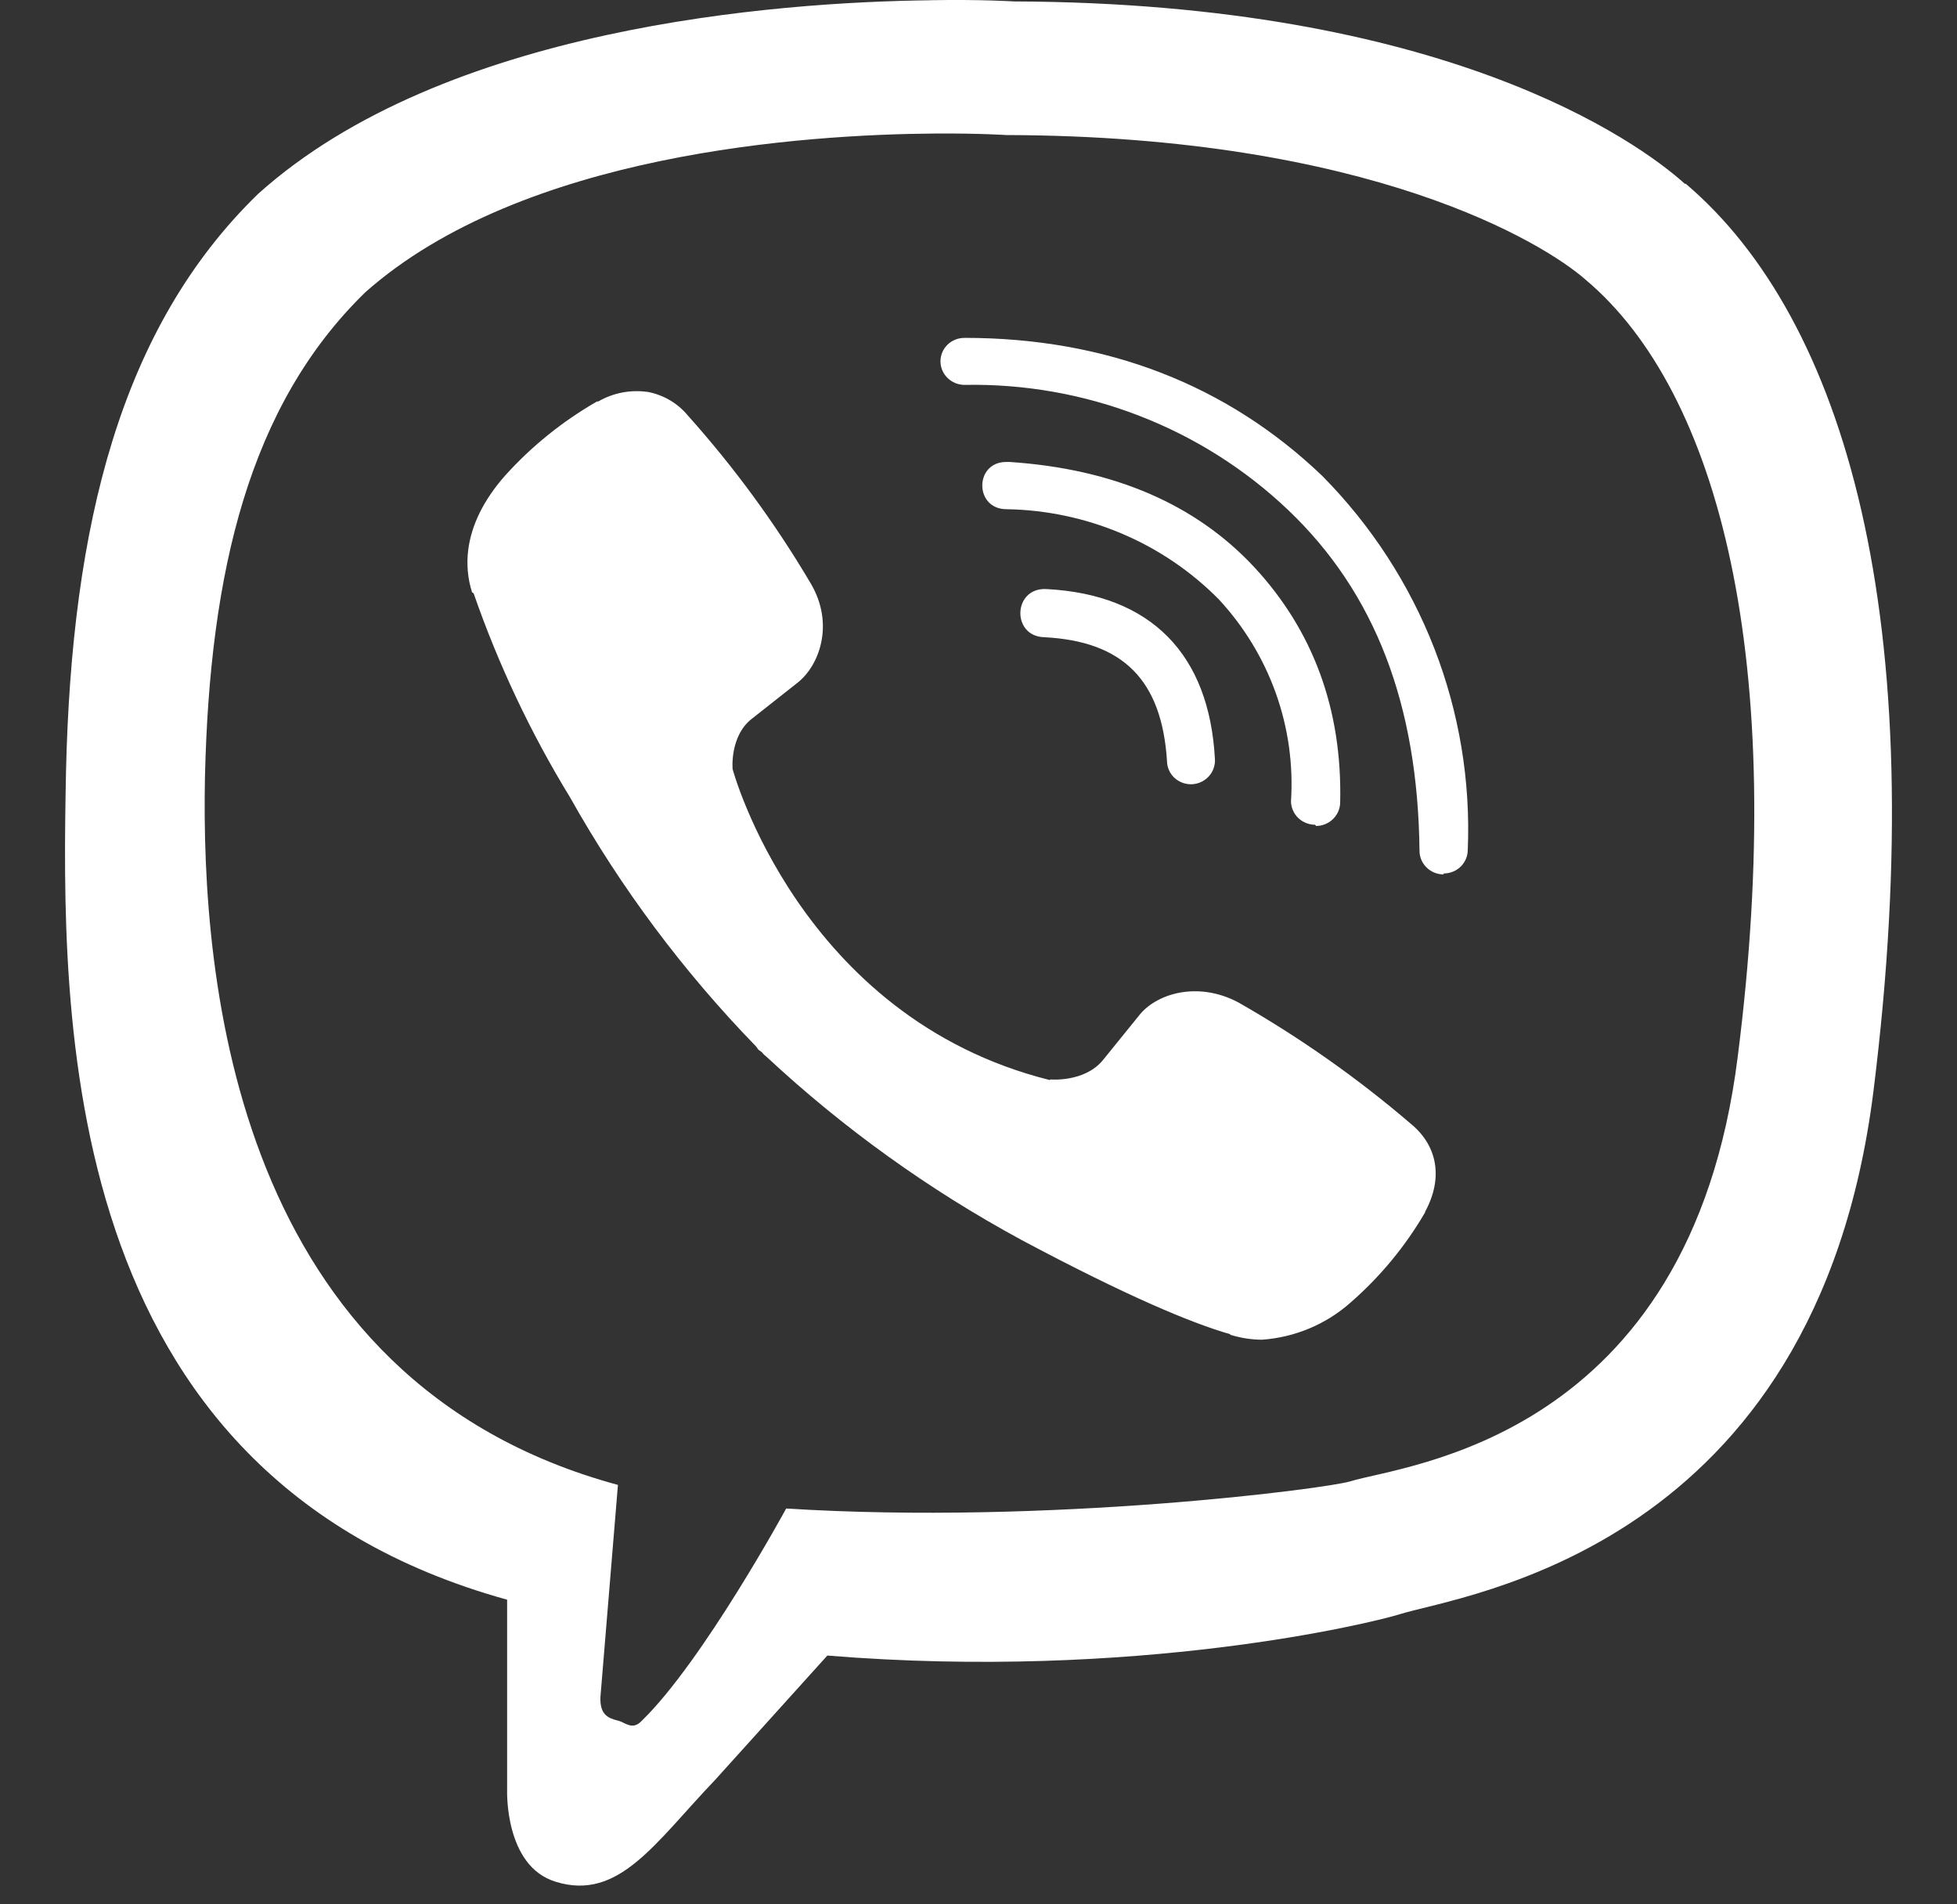 <svg width="37" height="36" viewBox="0 0 37 36" fill="none" xmlns="http://www.w3.org/2000/svg">
<rect x="0" y="0" width="37" height="36" fill="#333333" stroke="none"/>
<g clip-path="url(#clip0)">
<path d="M17.591 0.005C14.67 0.04 8.391 0.51 4.879 3.666C2.267 6.202 1.355 9.951 1.248 14.586C1.159 19.205 1.052 27.879 9.588 30.241V33.839C9.588 33.839 9.534 35.278 10.506 35.573C11.702 35.944 12.383 34.837 13.521 33.647L15.642 31.297C21.482 31.773 25.954 30.677 26.47 30.514C27.655 30.143 34.33 29.308 35.42 20.632C36.539 11.673 34.875 6.028 31.872 3.474H31.854C30.947 2.657 27.304 0.056 19.166 0.027C19.166 0.027 18.562 -0.013 17.591 0.004V0.005ZM17.691 2.524C18.52 2.519 19.024 2.553 19.024 2.553C25.912 2.571 29.2 4.602 29.976 5.286C32.505 7.409 33.809 12.498 32.854 19.978C31.948 27.231 26.535 27.69 25.532 28.003C25.106 28.137 19.827 28.83 14.864 28.517C14.864 28.517 13.293 31.402 12.137 32.527C11.954 32.724 11.819 32.556 11.683 32.527C11.487 32.48 11.34 32.407 11.352 32.081L11.683 28.071C4.444 26.11 3.798 18.557 3.875 14.692C3.964 10.827 4.704 7.666 6.908 5.524C9.875 2.896 15.207 2.542 17.689 2.524H17.691ZM18.237 6.388C18.177 6.387 18.118 6.398 18.063 6.42C18.008 6.442 17.957 6.474 17.915 6.515C17.873 6.556 17.839 6.605 17.816 6.659C17.793 6.713 17.781 6.771 17.781 6.829C17.781 7.078 17.988 7.276 18.237 7.276C19.364 7.255 20.485 7.452 21.534 7.858C22.584 8.263 23.54 8.868 24.35 9.637C26.002 11.209 26.807 13.322 26.838 16.084C26.838 16.328 27.04 16.53 27.294 16.53V16.512C27.414 16.513 27.53 16.466 27.615 16.384C27.7 16.301 27.749 16.189 27.75 16.071C27.805 14.771 27.59 13.474 27.118 12.258C26.645 11.042 25.925 9.933 25.001 8.998C23.201 7.275 20.92 6.387 18.237 6.387V6.388ZM12.242 7.409C11.92 7.363 11.592 7.427 11.312 7.589H11.288C10.638 7.962 10.052 8.434 9.553 8.987C9.137 9.457 8.912 9.933 8.853 10.391C8.818 10.664 8.842 10.937 8.925 11.197L8.954 11.215C9.422 12.561 10.032 13.855 10.778 15.074C11.739 16.786 12.922 18.37 14.297 19.785L14.338 19.843L14.403 19.89L14.444 19.937L14.492 19.977C15.942 21.328 17.562 22.492 19.314 23.441C21.316 24.508 22.53 25.013 23.259 25.222V25.233C23.473 25.297 23.667 25.326 23.863 25.326C24.484 25.281 25.073 25.034 25.534 24.624C26.096 24.134 26.572 23.558 26.944 22.918V22.907C27.293 22.263 27.175 21.654 26.671 21.242C25.662 20.378 24.571 19.61 23.413 18.95C22.637 18.538 21.849 18.787 21.529 19.205L20.848 20.046C20.499 20.464 19.864 20.406 19.864 20.406L19.846 20.417C15.114 19.233 13.851 14.539 13.851 14.539C13.851 14.539 13.792 13.901 14.23 13.576L15.083 12.903C15.491 12.578 15.776 11.807 15.338 11.046C14.668 9.909 13.887 8.84 13.004 7.854C12.811 7.621 12.54 7.463 12.24 7.407L12.242 7.409ZM19.024 8.733C18.42 8.733 18.42 9.626 19.029 9.626C19.78 9.638 20.522 9.795 21.211 10.088C21.9 10.38 22.523 10.803 23.045 11.332C23.522 11.847 23.888 12.45 24.122 13.106C24.356 13.761 24.453 14.457 24.408 15.15C24.41 15.267 24.459 15.379 24.544 15.462C24.629 15.544 24.744 15.591 24.864 15.591L24.882 15.614C25.003 15.614 25.118 15.566 25.203 15.483C25.289 15.399 25.337 15.286 25.338 15.168C25.379 13.398 24.817 11.912 23.715 10.723C22.607 9.533 21.062 8.865 19.089 8.733H19.024ZM19.771 11.135C19.149 11.117 19.125 12.028 19.741 12.046C21.24 12.122 21.968 12.864 22.064 14.39C22.066 14.506 22.114 14.616 22.198 14.698C22.282 14.779 22.396 14.825 22.514 14.826H22.532C22.593 14.823 22.653 14.809 22.708 14.783C22.763 14.758 22.812 14.722 22.853 14.678C22.894 14.633 22.925 14.582 22.945 14.525C22.965 14.469 22.974 14.409 22.97 14.35C22.863 12.36 21.756 11.239 19.789 11.136H19.771V11.135Z" fill="white"/>
</g>
<defs>
<clipPath id="clip0">
<rect width="36.359" height="35.646" fill="white" transform="translate(0.321)"/>
</clipPath>
</defs>
</svg>

